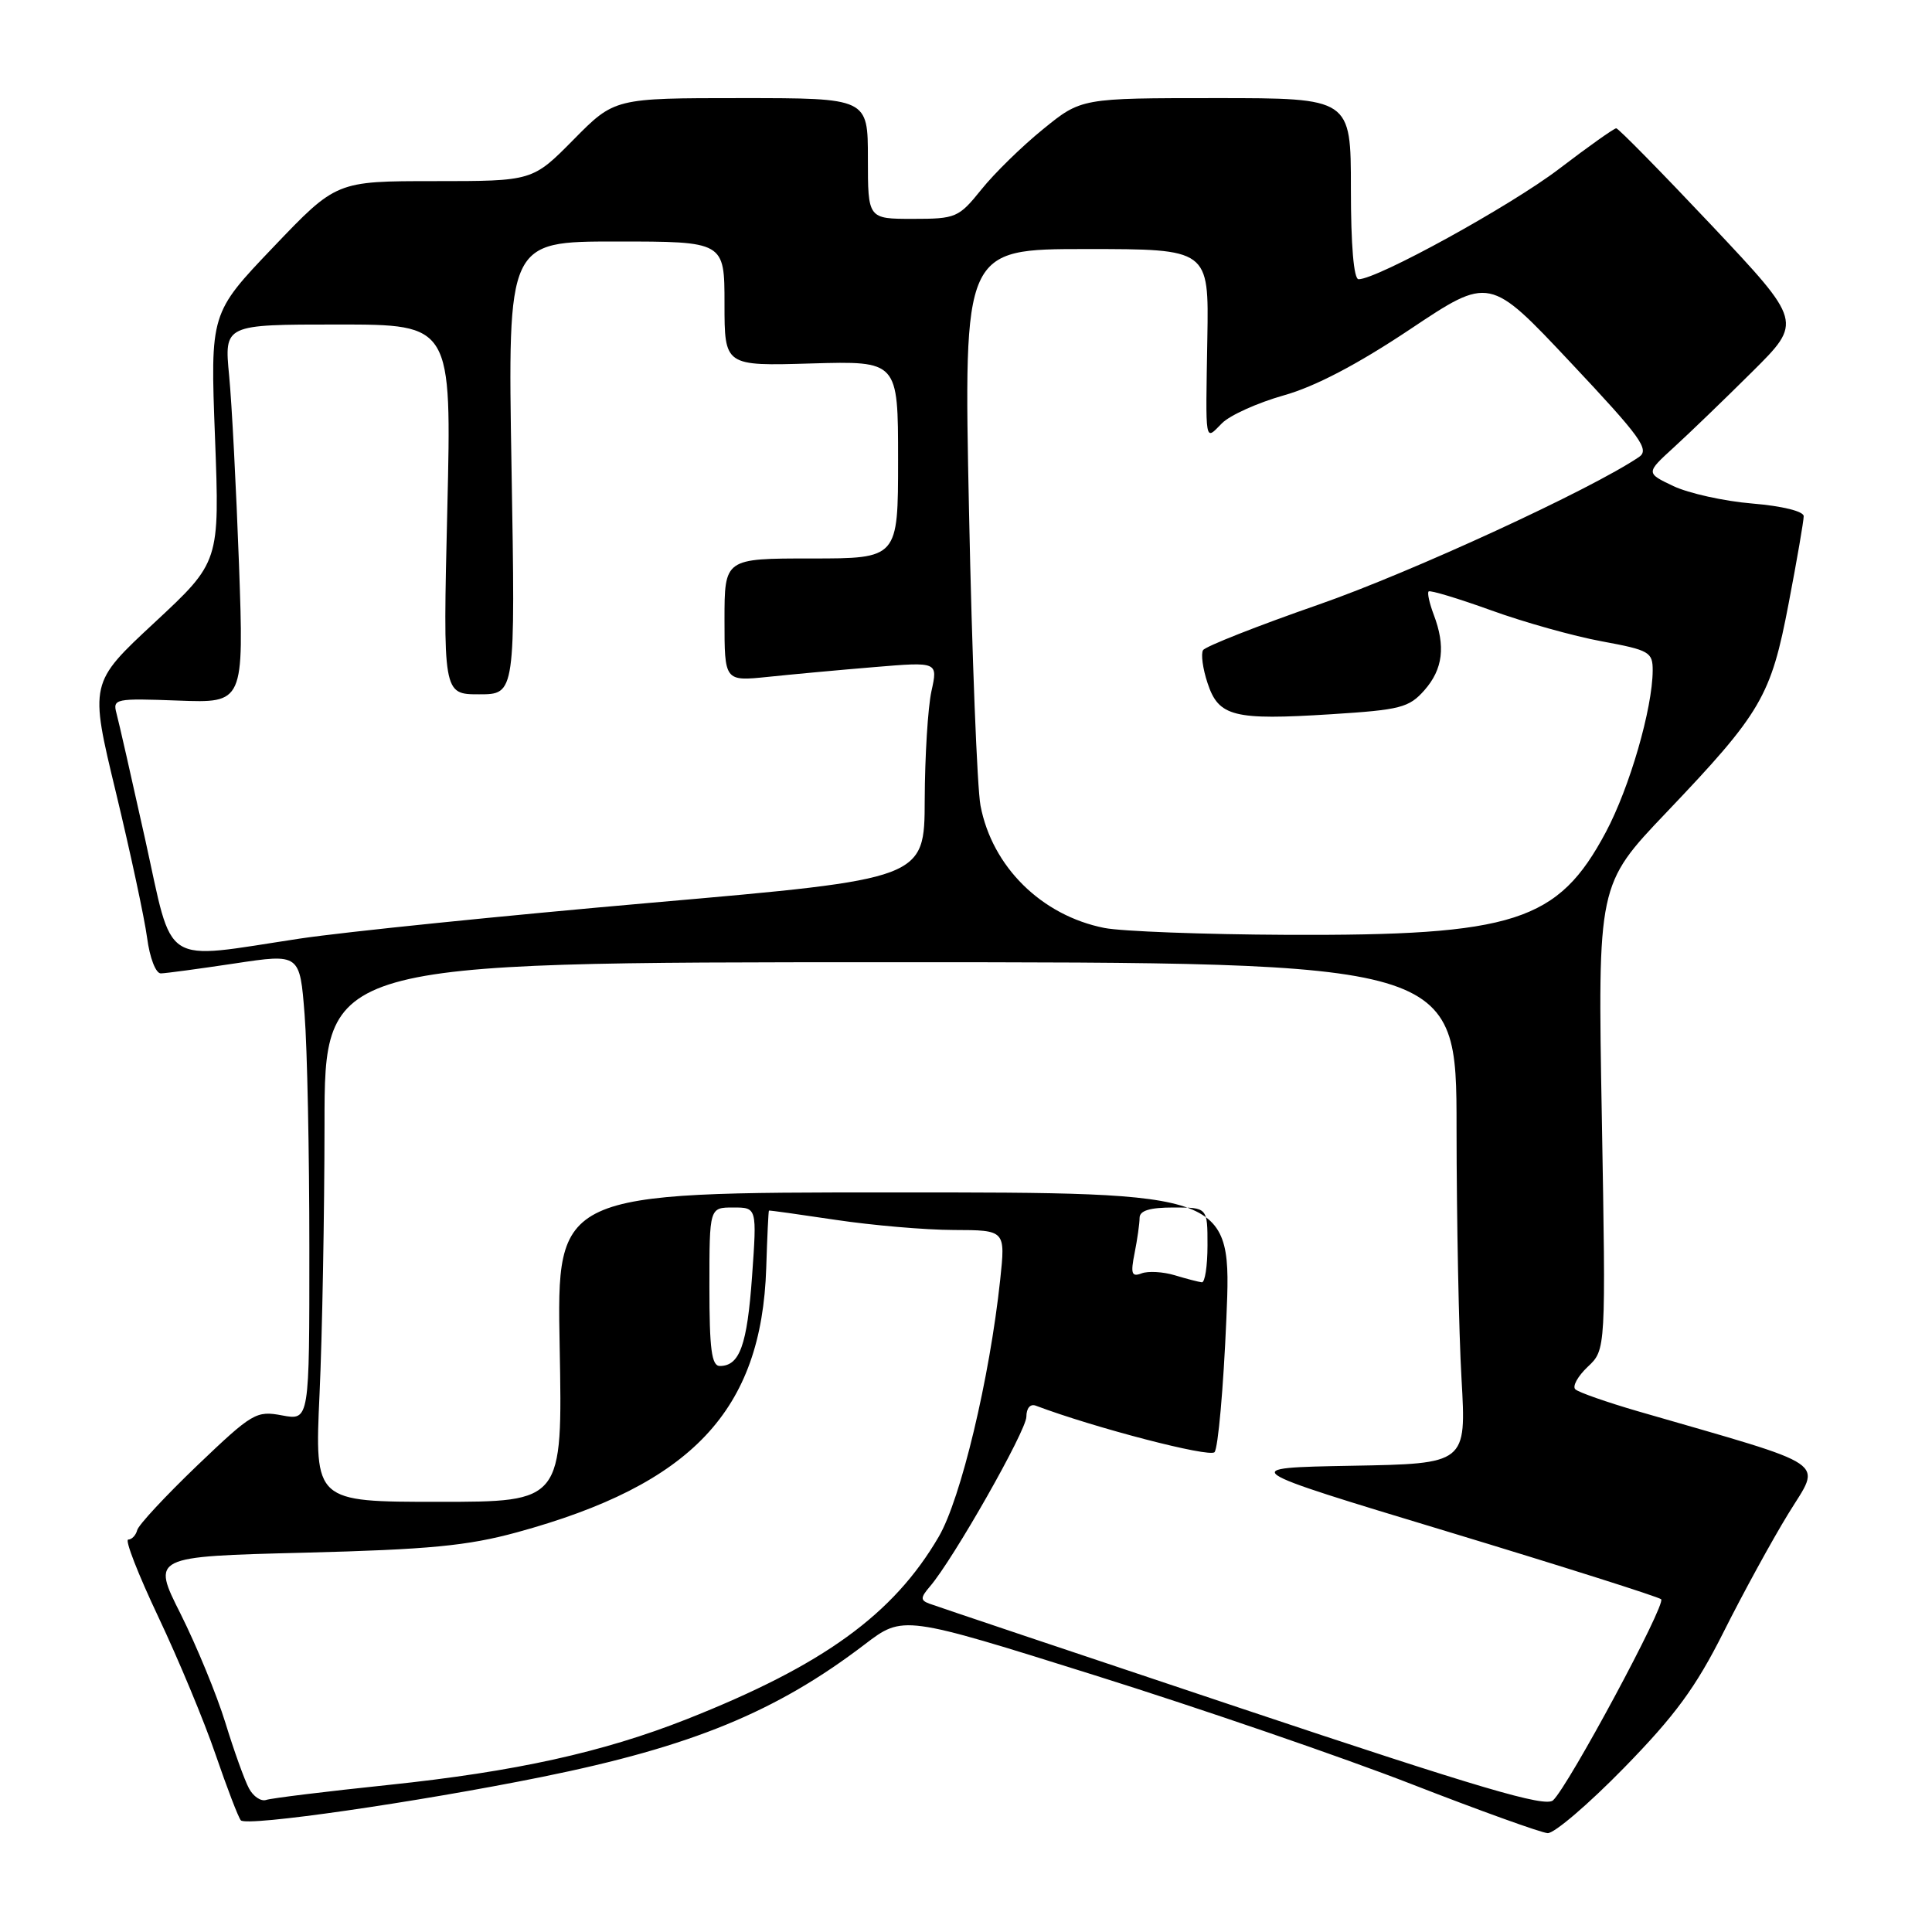 <?xml version="1.0" encoding="UTF-8" standalone="no"?>
<!DOCTYPE svg PUBLIC "-//W3C//DTD SVG 1.1//EN" "http://www.w3.org/Graphics/SVG/1.1/DTD/svg11.dtd" >
<svg xmlns="http://www.w3.org/2000/svg" xmlns:xlink="http://www.w3.org/1999/xlink" version="1.1" viewBox="0 0 256 256">
 <g >
 <path fill="currentColor"
d=" M 215.19 234.25 C 221.97 227.31 224.70 223.59 228.38 216.26 C 230.93 211.17 234.79 204.11 236.97 200.56 C 241.36 193.38 243.07 194.54 217.00 186.99 C 212.88 185.79 209.16 184.49 208.74 184.09 C 208.32 183.70 209.06 182.36 210.38 181.11 C 212.79 178.85 212.79 178.85 212.25 148.03 C 211.70 117.21 211.70 117.21 220.81 107.65 C 233.41 94.42 234.66 92.28 237.01 79.93 C 238.11 74.20 239.00 69.01 239.00 68.40 C 239.00 67.75 236.16 67.05 232.19 66.72 C 228.44 66.41 223.74 65.36 221.73 64.41 C 218.08 62.67 218.08 62.67 221.79 59.28 C 223.83 57.42 228.50 52.92 232.17 49.27 C 238.84 42.65 238.84 42.65 226.76 29.82 C 220.11 22.77 214.44 17.00 214.16 17.00 C 213.87 17.00 210.46 19.42 206.57 22.39 C 200.14 27.29 182.49 37.00 180.02 37.00 C 179.38 37.00 179.00 32.49 179.00 25.00 C 179.00 13.00 179.00 13.00 161.13 13.00 C 143.27 13.00 143.27 13.00 138.21 17.12 C 135.42 19.38 131.74 22.98 130.03 25.12 C 127.03 28.84 126.67 29.00 120.95 29.00 C 115.00 29.00 115.00 29.00 115.00 21.00 C 115.00 13.00 115.00 13.00 98.22 13.00 C 81.43 13.00 81.43 13.00 76.00 18.50 C 70.57 24.00 70.57 24.00 57.57 24.00 C 44.56 24.00 44.56 24.00 36.21 32.75 C 27.86 41.50 27.86 41.50 28.49 57.98 C 29.11 74.46 29.11 74.46 20.49 82.48 C 11.86 90.50 11.86 90.50 15.36 105.00 C 17.28 112.97 19.14 121.64 19.49 124.25 C 19.84 126.92 20.64 128.99 21.31 128.98 C 21.97 128.97 26.38 128.37 31.12 127.66 C 39.73 126.36 39.73 126.36 40.36 134.43 C 40.71 138.87 40.99 152.79 40.99 165.36 C 41.00 188.22 41.00 188.22 37.39 187.55 C 33.95 186.90 33.45 187.20 26.14 194.18 C 21.94 198.21 18.35 202.06 18.18 202.75 C 18.00 203.44 17.46 204.00 16.99 204.00 C 16.51 204.00 18.31 208.61 20.98 214.25 C 23.65 219.89 27.07 228.10 28.57 232.50 C 30.08 236.90 31.58 240.82 31.91 241.20 C 32.64 242.07 55.17 238.82 71.83 235.45 C 91.64 231.44 102.87 226.83 114.58 217.89 C 119.67 214.01 119.67 214.01 145.08 221.99 C 159.06 226.38 177.93 232.86 187.00 236.39 C 196.07 239.92 204.21 242.85 205.07 242.90 C 205.93 242.96 210.49 239.06 215.19 234.25 Z  M 164.50 226.38 C 142.50 219.03 123.88 212.77 123.11 212.48 C 121.95 212.04 121.97 211.68 123.21 210.23 C 126.31 206.63 136.00 189.57 136.00 187.72 C 136.00 186.59 136.52 185.98 137.25 186.26 C 145.02 189.19 160.24 193.15 160.93 192.42 C 161.40 191.91 162.11 183.96 162.50 174.75 C 163.21 158.00 163.21 158.00 118.49 158.00 C 73.77 158.00 73.77 158.00 74.16 178.50 C 74.54 199.00 74.54 199.00 58.12 199.00 C 41.69 199.00 41.69 199.00 42.34 184.75 C 42.70 176.91 42.99 160.82 43.00 149.00 C 43.00 127.50 43.00 127.50 118.00 127.50 C 193.00 127.50 193.00 127.50 193.00 149.50 C 193.01 161.60 193.30 176.55 193.66 182.72 C 194.30 193.95 194.30 193.95 179.10 194.22 C 163.90 194.50 163.90 194.50 191.70 202.91 C 206.99 207.54 219.77 211.59 220.11 211.91 C 220.79 212.56 207.85 236.63 205.79 238.55 C 204.77 239.51 196.09 236.95 164.50 226.38 Z  M 32.99 236.97 C 32.41 235.90 31.00 231.98 29.86 228.26 C 28.71 224.54 26.04 218.07 23.94 213.87 C 20.10 206.25 20.10 206.25 40.30 205.74 C 56.84 205.32 61.95 204.83 68.50 203.04 C 91.69 196.70 100.92 186.91 101.53 168.00 C 101.66 163.88 101.82 160.46 101.89 160.41 C 101.95 160.36 105.94 160.92 110.75 161.64 C 115.56 162.36 122.59 162.97 126.37 162.98 C 133.23 163.00 133.23 163.00 132.53 169.58 C 131.13 182.67 127.32 198.60 124.39 203.62 C 118.39 213.91 109.09 220.65 91.00 227.80 C 79.88 232.19 68.28 234.75 51.50 236.51 C 43.25 237.37 35.94 238.27 35.27 238.50 C 34.59 238.73 33.56 238.05 32.99 236.97 Z  M 94.00 170.50 C 94.00 160.00 94.00 160.00 97.15 160.00 C 100.30 160.00 100.30 160.00 99.65 169.15 C 99.00 178.24 98.01 181.00 95.38 181.00 C 94.29 181.00 94.00 178.75 94.00 170.50 Z  M 155.67 168.98 C 154.11 168.51 152.12 168.40 151.26 168.73 C 149.95 169.23 149.79 168.78 150.34 166.04 C 150.70 164.23 151.00 162.13 151.00 161.38 C 151.00 160.41 152.35 160.00 155.50 160.00 C 160.00 160.00 160.00 160.00 160.00 165.00 C 160.00 167.75 159.66 169.96 159.25 169.91 C 158.84 169.87 157.22 169.45 155.67 168.98 Z  M 19.24 111.24 C 17.44 103.13 15.73 95.60 15.43 94.50 C 14.92 92.59 15.30 92.52 23.61 92.83 C 32.32 93.16 32.32 93.16 31.67 74.83 C 31.30 64.75 30.72 53.46 30.36 49.75 C 29.71 43.00 29.71 43.00 44.78 43.00 C 59.85 43.00 59.85 43.00 59.27 67.50 C 58.69 92.00 58.69 92.00 63.49 92.00 C 68.29 92.00 68.29 92.00 67.78 62.00 C 67.27 32.00 67.27 32.00 81.64 32.00 C 96.00 32.00 96.00 32.00 96.00 40.25 C 96.00 48.50 96.00 48.50 107.50 48.16 C 119.00 47.83 119.00 47.83 119.00 60.91 C 119.00 74.00 119.00 74.00 107.50 74.00 C 96.00 74.00 96.00 74.00 96.00 82.14 C 96.00 90.28 96.00 90.28 101.75 89.69 C 104.91 89.36 111.28 88.77 115.89 88.39 C 124.28 87.69 124.28 87.69 123.42 91.59 C 122.95 93.74 122.55 100.22 122.53 105.98 C 122.50 116.46 122.50 116.46 86.50 119.60 C 66.70 121.33 45.65 123.48 39.72 124.37 C 21.16 127.17 23.03 128.37 19.24 111.24 Z  M 146.34 122.96 C 138.01 121.31 131.46 114.85 129.92 106.74 C 129.48 104.41 128.79 86.86 128.40 67.75 C 127.68 33.00 127.68 33.00 143.93 33.00 C 160.18 33.00 160.18 33.00 159.98 44.75 C 159.74 59.17 159.61 58.39 161.93 56.07 C 162.99 55.01 166.67 53.36 170.10 52.39 C 174.25 51.23 179.88 48.28 186.86 43.62 C 197.37 36.60 197.37 36.60 208.10 48.02 C 217.44 57.95 218.62 59.58 217.17 60.56 C 210.78 64.88 187.04 75.82 174.73 80.11 C 166.60 82.94 159.71 85.66 159.41 86.15 C 159.11 86.64 159.37 88.61 160.01 90.52 C 161.47 94.96 163.45 95.46 176.38 94.64 C 185.58 94.06 186.70 93.77 188.75 91.45 C 191.20 88.66 191.57 85.63 189.97 81.43 C 189.41 79.94 189.10 78.56 189.30 78.37 C 189.49 78.17 193.22 79.30 197.58 80.87 C 201.93 82.45 208.54 84.30 212.25 84.98 C 218.57 86.15 219.00 86.40 218.99 88.86 C 218.96 93.91 215.93 104.35 212.79 110.25 C 206.45 122.15 200.68 124.00 170.50 123.87 C 159.50 123.82 148.63 123.41 146.34 122.96 Z "/>
</g>
</svg>